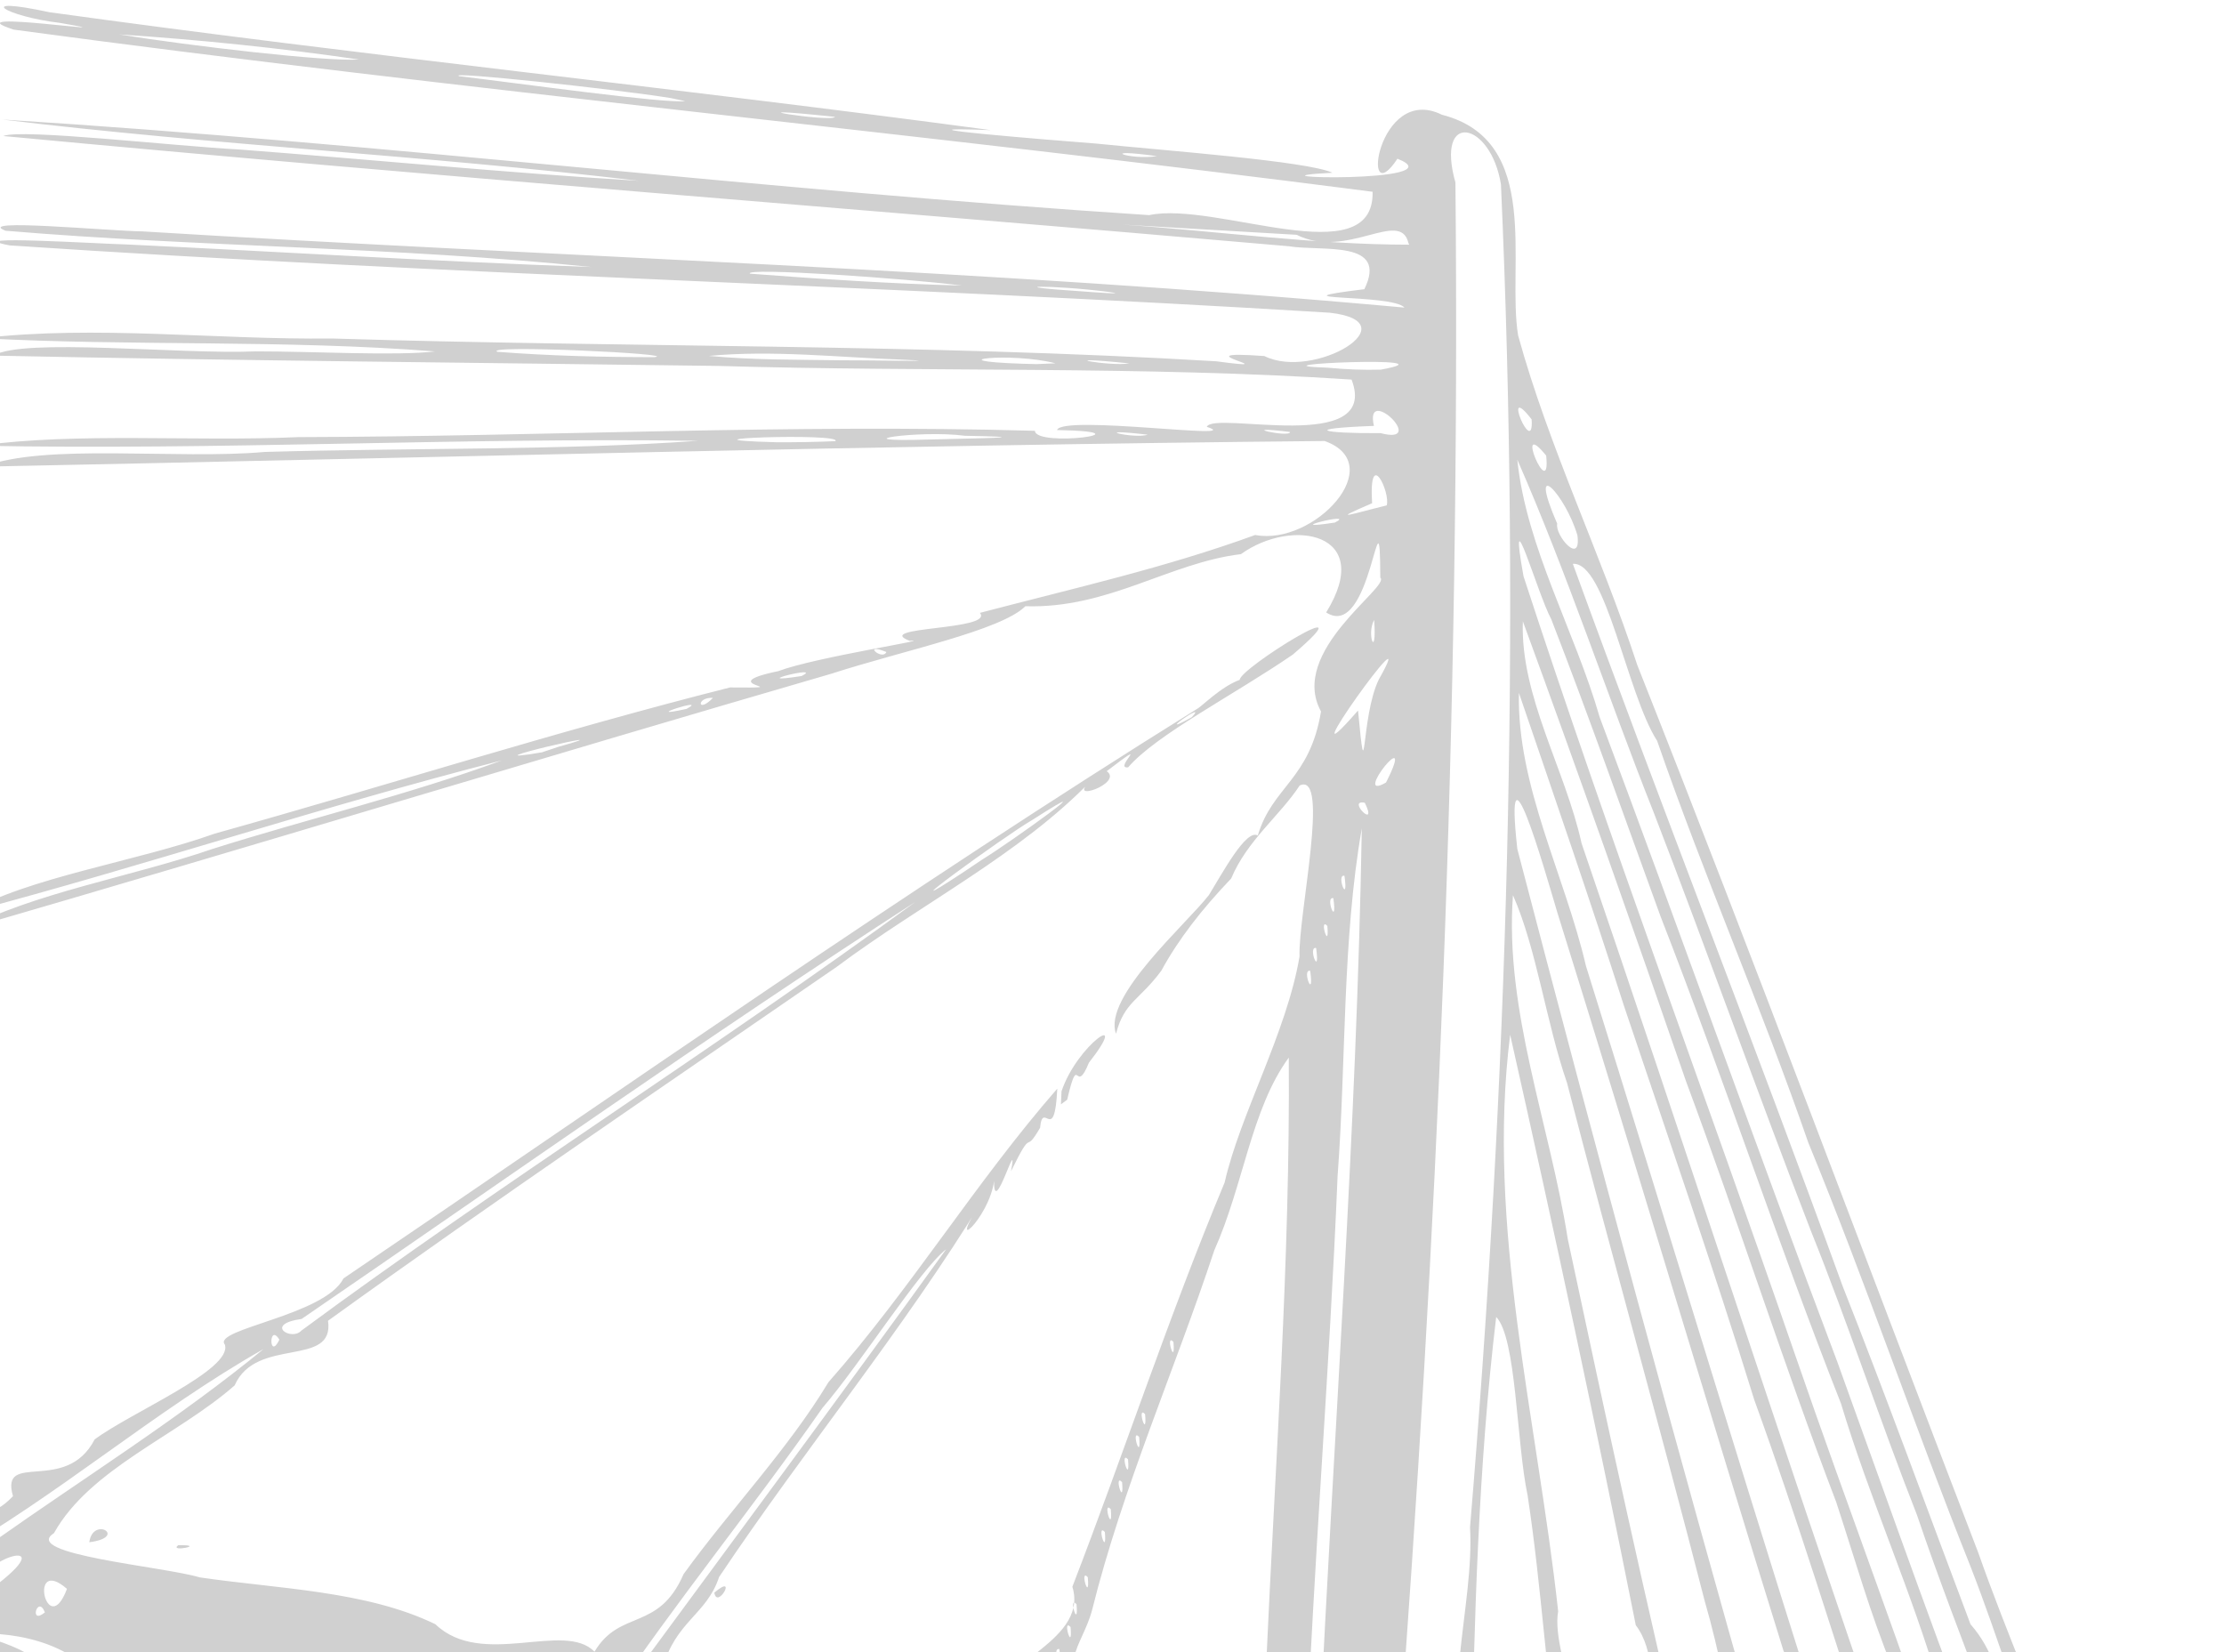 <?xml version="1.0" encoding="UTF-8" standalone="no"?>
<!-- Created with Inkscape (http://www.inkscape.org/) -->

<svg
   xmlns:dc="http://purl.org/dc/elements/1.1/"
   xmlns:cc="http://creativecommons.org/ns#"
   xmlns:rdf="http://www.w3.org/1999/02/22-rdf-syntax-ns#"
   xmlns:svg="http://www.w3.org/2000/svg"
   xmlns="http://www.w3.org/2000/svg"
   xmlns:sodipodi="http://sodipodi.sourceforge.net/DTD/sodipodi-0.dtd"
   xmlns:inkscape="http://www.inkscape.org/namespaces/inkscape"
   version="1.1"
   id="svg4593"
   width="583.987"
   height="433.783"
   viewBox="0 0 583.987 433.783"
   sodipodi:docname="Tabarly2.svg"
   inkscape:version="0.92.3 (2405546, 2018-03-11)">
  <defs
     id="defs4597" />
  <sodipodi:namedview
     pagecolor="#ffffff"
     bordercolor="#666666"
     borderopacity="1"
     objecttolerance="10"
     gridtolerance="10"
     guidetolerance="10"
     inkscape:pageopacity="0"
     inkscape:pageshadow="2"
     inkscape:window-width="1920"
     inkscape:window-height="1000"
     id="namedview4595"
     showgrid="false"
     inkscape:zoom="1.1966119"
     inkscape:cx="289.69636"
     inkscape:cy="209.45303"
     inkscape:window-x="-11"
     inkscape:window-y="-11"
     inkscape:window-maximized="1"
     inkscape:current-layer="svg4593" />
  <g
     id="g4605"
     transform="matrix(1.017,0.08,-0.031,0.914,-483.594,-148.475)">
    <path
       style="fill:#d0d0d0;fill-opacity:1;stroke-width:1.333"
       d="m 477.636,584.458 c -3.43,-10.971 6.581,-15.916 13.52,-22.239 22.648,-20.256 46.497,-39.324 67.673,-61.113 -27.611,20.191 -51.716,46.74 -79.723,67.137 -3.531,-7.086 14.782,-13.285 -1.611,-14.937 6.266,-13.611 6.862,10.094 18.102,-4.397 -3.829,-12.947 13.597,-1.538 20.528,-18.103 9.077,-8.565 35.04,-23.109 32.703,-30.119 -3.458,-4.167 25.487,-10.569 29.969,-21.624 71.163,-61.299 141.353,-123.853 214.811,-182.41 1.154,-0.726 5.903,-6.88 10.759,-9.307 -0.174,-3.25 33.556,-29.963 13.466,-8.448 -14.758,12.88 -34.433,25.978 -41.438,36.029 -4.041,0.985 6.526,-9.954 -5.488,1.593 4.598,3.1 -10.736,10.331 -3.857,2.972 -17.598,22.718 -42.866,39.276 -63.933,59.156 -42.788,37.454 -85.934,74.575 -127.926,112.889 2.159,13.431 -18.355,6.027 -23.484,20.627 -14.347,15.748 -36.492,27.054 -45.239,46.413 -8.457,6.828 28.502,7.076 37.912,9.38 20.008,1.542 42.971,0.032 61.114,8.118 12.351,11.738 33.141,-3.992 41.202,4.286 6.171,-12.855 16.323,-7.117 22.266,-24.247 11.472,-19.567 25.743,-37.978 35.623,-58.242 20.42,-28.631 36.153,-60.624 56.368,-89.269 -0.214,16.506 -3.614,3.342 -4.09,11.606 -4.092,8.736 -1.54,-1.02 -7.106,13.108 1.654,-12.078 -4.076,14.395 -4.272,3.166 -0.966,11.066 -12.392,23.526 -2.671,5.499 -19.212,38.908 -43.856,75.747 -64.686,114.174 -2.858,11.077 -10.902,13.714 -13.739,27.48 4.178,4.127 -3.872,9.608 8.202,3.477 14.379,-1.932 21.813,13.107 1.48,7.606 -2.4,-10.77 -18.268,7.276 -20.581,-2.502 26.828,-45.022 53.839,-89.909 80.252,-135.106 -6.65,6.554 -20.951,34.566 -30.475,48.27 -17.059,30.208 -36.146,58.95 -52.743,89.423 -46.55,-0.752 -93.342,1.895 -139.696,-2.107 -12.21,-6.49 -29.04,-3.896 -32.709,-0.086 l -0.341,-3.185 z m 162.566,2.423 c -11.082,-10.475 4.12,14.433 0,0 z m 11.67,-5.201 c -1.824,-5.291 -8.333,5.651 -1.12,1.402 z m -147.043,-0.206 c -2.022,-5.078 -4.071,4.222 0,0 z m 5.477,-7.236 c -10.5,-8.939 -4.648,15.605 0,0 z m -17.895,0.188 c 16.841,-16.524 -7.62,-5.694 -4.385,2.851 z m 70.418,-76.364 c -2.931,-4.823 -2.526,6.483 0,0 z m 5.556,-3.073 c 50.255,-46.864 104.002,-90.085 154.382,-136.689 -52.345,43.178 -103.116,88.703 -154.393,133.315 -9.808,2.413 -2.377,6.638 0.012,3.374 z M 739.496,344.757 c 7.824,-6.176 32.955,-29.161 12.643,-12.559 -6.707,4.94 -39.633,35.293 -16.995,16.274 z m 52.837,-45.617 c 4.495,-5.777 -10.411,7.572 0,0 z m -308.694,293.558 c -1.962,-8.799 33.011,5.953 10.333,1.996 -2.986,-0.723 -8.231,1.264 -10.333,-1.996 z m 209.191,0.776 c 6.951,-4.877 3.725,4.837 0,0 z m 10,0 c 15.917,-4.992 9.978,5.322 0,0 z m 49.333,-0.143 c 10.647,-1.378 -6.275,-12.849 7.654,-12.191 -14.881,-4.808 14.545,-13.743 9.371,-30.164 12.165,-39.642 22.584,-80.076 35.678,-119.264 3.407,-19.985 14.629,-44.206 17.314,-66.438 -0.755,-11.638 6.347,-53.835 -1.459,-48.998 -4.825,9.094 -13.055,16.907 -16.826,28.193 -7.231,9.388 -13.012,18.519 -17.181,27.988 -5.409,9.04 -9.252,9.698 -11.118,19.086 -3.797,-10.219 17.19,-33.009 22.711,-41.836 3.27,-6.526 9.012,-19.911 12.069,-18.157 3.288,-14.344 12.916,-17.194 15.191,-36.971 -9.016,-16.485 16.91,-37.376 14.099,-39.667 -1.02,-29.766 -1.545,18.706 -13.631,11.18 12.039,-24.08 -9.685,-26.45 -22.458,-14.783 -18.415,4.114 -33.69,18.665 -55.05,19.781 -6.118,7.542 -31.081,15.431 -49.425,23.735 -73.894,30.647 -147.527,62.442 -221.285,93.019 18.05,-12.415 42.675,-18.964 63.453,-28.864 24.467,-10.869 49.827,-19.863 73.743,-31.889 -45.878,17.231 -90.643,38.056 -136.426,55.716 15.794,-11.698 43.065,-18.432 63.222,-28.31 43.861,-17.638 87.076,-37.006 131.368,-53.475 19.143,-1.485 -5.685,-0.007 12.301,-5.766 9.423,-4.861 40.766,-12.906 33.516,-11.647 -9.784,-3.315 21.759,-4.849 17.871,-9.587 24.03,-9.206 47.472,-17.158 70.216,-28.524 15.27,1.878 34.032,-23.309 17.056,-28.49 -115.149,11.29 -230.068,24.959 -345.07,37.57 15.612,-8.192 49.696,-6.317 72.248,-10.549 36.648,-4.396 77.492,-7.229 111.434,-12.953 -61.799,4.418 -123.291,13.572 -185.142,17.606 25.579,-6.162 55.143,-5.915 82.243,-9.662 63.219,-5.699 126.263,-14.865 189.598,-18.405 0.336,4.827 30.752,-2.403 5.682,-0.715 1.128,-4.592 49.632,-1.251 38.537,-4.302 1.713,-4.884 45.003,4.321 36.87,-16.797 -53.665,0.743 -108.963,7.413 -163.177,10.362 -62.245,4.51 -124.491,9.374 -186.755,13.384 7.431,-5.872 47.841,-4.476 67.558,-7.136 14.37,-1.276 36.12,-1.809 46.128,-4.017 -38.905,-0.021 -78.406,5.386 -116.794,6.42 29.214,-6.365 60.206,-4.793 90.126,-7.803 75.975,-4.045 151.81,-11.791 227.874,-13.4 20.554,1.262 -10.943,-2.418 12.372,-2.586 12.997,5.956 37.671,-13.099 16.466,-13.89 -113.54,2.174 -226.98,9.005 -340.542,10.467 -14.199,-1.823 23.864,-2.506 30.157,-2.904 39.927,-1.404 79.885,-2.085 119.791,-4.013 -50.39,-1.394 -100.752,3.12 -151.119,2.808 -8.388,-2.886 26.359,-2.252 35.269,-2.898 108.549,-2.099 217.069,-8.102 325.643,-6.613 -3.22,-3.767 -35.937,1.359 -10.492,-4.367 5.827,-14.813 -11.158,-9.781 -19.851,-10.602 -110.65,-1.033 -221.326,-0.692 -331.956,-2.605 4.463,-2.56 43.787,-0.966 60.994,-1.464 34.338,-0.076 68.688,0.659 103.019,-0.03 -54.761,-2.488 -109.667,-0.624 -164.418,-3.207 98.718,-1.735 197.416,3.061 296.157,1.536 17.01,-5.598 58.53,12.044 57.328,-11.728 -117.035,-6.572 -234.353,-8.515 -351.344,-15.829 -17.314,-4.687 34.764,-0.631 11.703,-2.982 -13.815,-0.614 -22.759,-5.849 -2.696,-2.813 81.112,5.382 162.396,7.558 243.519,12.571 -30.318,1.39 16.647,1.501 27.095,1.474 17.955,0.471 54.703,0.251 61.208,3.036 -26.836,3.874 33.007,0.232 16.624,-5.486 -9.168,17.117 -5.834,-21.293 11.073,-13.6 26.192,5.124 17.966,41.603 21.54,61.508 8.818,31.156 23.321,60.982 33.586,91.814 32.711,81.912 63.65,164.373 95.545,246.6 8.205,23.06 18.026,45.052 26.456,68.359 3.531,12.247 -6.649,-3.061 -11.439,5.129 -8.161,-7.725 -6.154,-16.479 -11.021,-28.822 -6.783,-17.882 -13.83,-35.795 -20.099,-54.056 -10.267,-25.875 -19.447,-53.474 -29.901,-79.277 -14.846,-38.047 -29.165,-77.901 -44,-116 -12.88,-32.173 -24.165,-66.095 -38.249,-98.136 3.085,24.992 16.33,47.807 23.469,71.962 22.664,59.873 44.002,119.454 66.788,179.253 15.213,41.525 29.955,83.419 46.441,124.603 -14.4,-0.347 -5.923,-18.176 -17.281,-33.638 -7.826,-26.372 -19.57,-52.25 -27.827,-79.043 -17.606,-44.295 -33.082,-90.66 -50.683,-135.412 -10.218,-27.685 -20.062,-55.412 -30.777,-82.786 -3.742,-6.901 -12.426,-36.887 -7.507,-11.655 24.277,73.067 51.446,144.7 76.945,217.541 14.666,41.888 30.789,83.805 44.84,125.596 -13.478,-9.507 -9.332,-23.73 -17.253,-38.674 -6.379,-15.588 -10.473,-29.932 -15.93,-46.256 -14.808,-38.427 -27.737,-78.3 -42.319,-117.1 -14.992,-42.803 -30.24,-85.432 -46.064,-128.205 -0.058,21.505 12.219,41.424 17.062,62.304 29.061,83.605 56.837,168.133 86.267,251.897 11.001,16.53 -6.052,21.562 -3.055,3.991 -11.135,-33.356 -21.662,-67.069 -33.88,-100.315 -11.595,-36.744 -24.451,-73.229 -36.988,-109.928 -9.612,-29.475 -19.651,-58.082 -29.794,-87.333 0.275,26.669 13.405,51.163 19.66,76.76 24.804,77.694 48.792,155.61 74.098,233.005 -15.004,-3.221 -11.046,-29.423 -17.261,-41.271 -21.767,-68.489 -42.675,-137.51 -64.702,-206.494 -3.924,-12.92 -15.392,-51.894 -10.843,-17.252 22.694,83.782 46.051,167.452 70.464,250.857 8.614,14.589 -6.605,19.594 -5.245,2.859 -3.53,-13.935 -6.01,-27.783 -10.405,-42.481 -12.897,-48.497 -26.934,-96.672 -39.968,-145.315 -5.906,-16.848 -9.021,-37.842 -15.566,-52.581 -1.184,33.282 11.493,64.815 17.121,97.297 11.617,51.472 23.396,102.947 36.272,154.095 -17.842,-1.952 -4.973,-31.118 -15.394,-45.006 -11.822,-55.581 -24.392,-111.033 -37.502,-166.331 -4.543,55.343 10.323,109.588 17.397,164.104 -1.804,13.519 14.9,43.89 2.219,46.913 -4.546,-25.927 -6.615,-53.015 -11.1,-79.443 -3.355,-14.842 -4.23,-44.863 -9.646,-50.405 -3.308,43.303 -3.006,87.691 -2.426,130.53 -9.086,-17.584 -0.607,-47.512 -2.476,-69.666 5.714,-128.415 5.329,-257.252 -3.765,-385.463 -3.16,-17.869 -17.63,-19.908 -11.738,0.482 5.939,151.544 4.577,303.28 -1.108,454.807 -7.489,-1.806 -24.056,5.307 -20.313,-7.536 0.99,-86.648 4.266,-173.855 2.952,-260.129 -4.094,32.677 -1.977,66.907 -3.199,100.178 -0.359,55.841 -2.823,111.647 -3.066,167.486 -19.323,5.564 -9.892,-12.985 -11.056,-25.511 0.551,-58.25 2.676,-116.623 0.52,-174.815 -9.223,15.551 -10.534,37.531 -17.487,56.865 -9.184,35.287 -21.543,70.073 -28.329,105.801 -2.231,11.048 -10.045,18.081 3.755,22.497 -15.816,-3.168 -7.902,2.371 -0.101,6.93 -9.697,-0.206 -16.265,11.106 -25.969,6.756 z m 8.911,-2.774 c -2.349,-2.529 0.841,7.694 0,0 z m 203.756,1.583 c -0.352,-4.89 -4.002,4.492 0,0 z m 58,-6.903 c -8.575,-19.752 -14.45,-39.692 -22.564,-60.367 -15.561,-38.652 -29.344,-78.745 -45.481,-117.809 -13.209,-37.672 -29.064,-73.682 -42.414,-111.655 -8.191,-12.744 -14.748,-50.219 -23.246,-48.804 24.728,67.152 51.128,133.69 75.804,200.927 12.218,30.666 23.936,62.648 35.861,93.944 12.172,13.807 7.435,33.087 20.177,46.554 z M 762.407,583.89 c -2.349,-2.529 0.841,7.694 0,0 z m 2.667,-6.667 c -2.349,-2.529 0.841,7.694 0,0 z m 1.306,-8.083 c -2.313,-0.431 1.4,8.909 0,0 z m 2.694,-6.583 c -2.349,-2.529 0.841,7.694 0,0 z m 1.333,-6.667 c -2.349,-2.529 0.841,7.694 0,0 z m 2.667,-8 c -2.349,-2.529 0.841,7.694 0,0 z m 4,-13.333 c -2.349,-2.529 0.841,7.694 0,0 z m 1.333,-6.667 c -2.349,-2.529 0.841,7.694 0,0 z m 2.667,-8 c -2.349,-2.529 0.841,7.694 0,0 z m 1.333,-6.667 c -2.349,-2.529 0.841,7.694 0,0 z m 2.667,-6.667 c -2.349,-2.529 0.841,7.694 0,0 z m 1.333,-6.667 c -2.349,-2.529 0.841,7.694 0,0 z m 6.667,-21.333 c -2.349,-2.529 0.841,7.694 0,0 z M 825.046,369.14 c -2.313,-0.431 1.4,8.909 0,0 z m 1.333,-6.667 c -2.313,-0.431 1.4,8.909 0,0 z m 2.694,-6.583 c -2.349,-2.529 0.841,7.694 0,0 z m 1.306,-8.083 c -2.313,-0.431 1.4,8.909 0,0 z m 2.667,-6.667 c -2.313,-0.431 1.4,8.909 0,0 z M 629.465,321.913 c 21.033,-8.462 -26.822,8.204 -4.152,1.93 z m 208.182,-2.156 c -4.922,-0.712 3.827,7.827 0,0 z m -191.483,-4.95 c 20.569,-6.921 -6.301,5.463 -7.333,2.516 l 2.979,-0.714 z m 196.764,-1.333 c 7.815,-19.1 -9.1,6.781 0,0 z m -180.764,-5.333 c 6.156,-4.29 -12.907,4.34 0,0 z m 178,-24 c 11.441,-25.093 -24.457,36.782 -5.071,9.333 2.959,25.332 0.705,1.789 5.071,-9.333 z M 668.865,304.398 c -4.325,0.064 -3.917,5.03 0,0 z m 22.631,-8.258 c 6.022,-3.949 -15.237,3.964 0,0 z m 21.639,-8.806 c -6.577,-2.277 -0.953,2.743 0,0 z m 125.318,-20.176 c -1.975,4.347 1.121,11.815 -10e-5,0 z m 51.606,-28.797 c -3.359,-11.286 -13.79,-22.388 -5.307,-2.895 -0.569,3.348 6.602,11.653 5.307,2.895 z m -62.563,1.779 c 6.022,-3.949 -15.237,3.964 0,0 z m 13.188,-6.082 c 0.914,-3.744 -5.2,-16.665 -3.778,-0.291 -11.204,6.428 -5.382,3.604 3.778,0.291 z m -142.521,-5.978 c 2.002,-2.643 -45.349,3.396 -15.239,1.641 5.093,-0.412 10.176,-0.957 15.239,-1.641 z m 30,-3.265 c 11.804,-1.307 20.065,-2.313 3.29,-1.2 -11.834,-0.701 -33.136,4.8 -9.335,1.898 l 2.872,-0.327 z M 881.314,216.192 c -8.986,-11.065 1.747,14.071 0,0 z m -102.818,2.993 c -16.091,-0.669 -3.303,1.606 0,0 z m 36.667,-3.986 c -15.078,-0.735 0.13,1.792 0,0 z m 23.333,-1.711 c 12.508,2.548 -4.722,-13.861 -1.791,-1.923 -18.782,2.414 -13.329,3.37 1.791,1.923 z m -187.667,-5.399 c 6.881,-1.542 -44.351,0.233 -40.516,2.003 13.524,-0.005 27.046,-0.84 40.516,-2.003 z m 226.424,-1.949 c -8.441,-10.89 1.003,11.47 0,0 z m -178.424,-1.358 c 4.843,-0.498 29.691,-2.107 15.974,-1.573 -16.665,0.797 -33.533,0.136 -49.974,3.291 11.357,0.207 22.684,-0.919 34,-1.718 z m 55.333,-3.97 c -11.447,-2.311 -31.356,2.029 -8.618,0.871 l 3.729,-0.217 z m 19,-1.643 c -21.657,-0.555 -4.938,1.418 0,0 z m 64.814,-3.877 c 20.465,-5.934 -36.527,1.798 -13.667,0.638 4.561,0.078 9.136,-0.088 13.667,-0.638 z M 729.385,180.64 c -14.221,-0.806 -56.425,-0.317 -54.702,1.374 18.233,-0.065 36.501,-0.28 54.702,-1.374 z m 37.839,-1.488 c -14.999,-0.815 -29.324,0.798 -6.573,0.446 1.529,-0.012 12.373,-0.016 6.573,-0.446 z m 76.761,-20.754 c -2.403,-9.758 -15.702,6.234 -28.861,0.156 -14.987,0.355 -29.974,0.671 -44.961,1.008 24.664,-0.283 49.539,1.426 74.037,-0.713 z m -65.519,-19.231 c -15.936,-1.075 -7.031,1.844 0,-6e-5 z m -83.263,-4.001 c -31.11,-0.904 -0.484,1.745 0,0 z m -42.428,-1.679 c -14.664,-1.346 -58.588,-2.689 -54.649,-1.503 15.914,0.729 53.107,3.24 58.388,2.053 -1.246,-0.183 -2.493,-0.366 -3.739,-0.549 z m -80.612,-4.019 c -20.613,-1.53 -41.338,-2.082 -62,-1.781 18.795,1.705 53.366,3.16 62,1.781 z m 197.083,464.428 c 7.694,-0.841 -2.529,2.349 0,0 z m 186.25,-0.423 c 4.089,-4.287 0.421,4.594 0,0 z m -210,-4 c 6.311,-10.005 4.157,8.813 0,0 z m -68.456,-28.735 c 6.035,-6.445 0.869,4.957 0,0 z m -161.394,-0.357 c 0.708,-7.708 10.064,-2.328 0,0 z m 22.934,-1.153 c 7.694,-0.841 -2.529,2.349 0,0 z m 223.48,-149.946 c 3.59,-13.707 17.395,-25.533 6.815,-8.841 -3.333,10.274 -2.7,-3.566 -5.278,11.101 l -1.564,1.462 z"
       id="path4621"
       inkscape:connector-curvature="0" />
  </g>
</svg>
